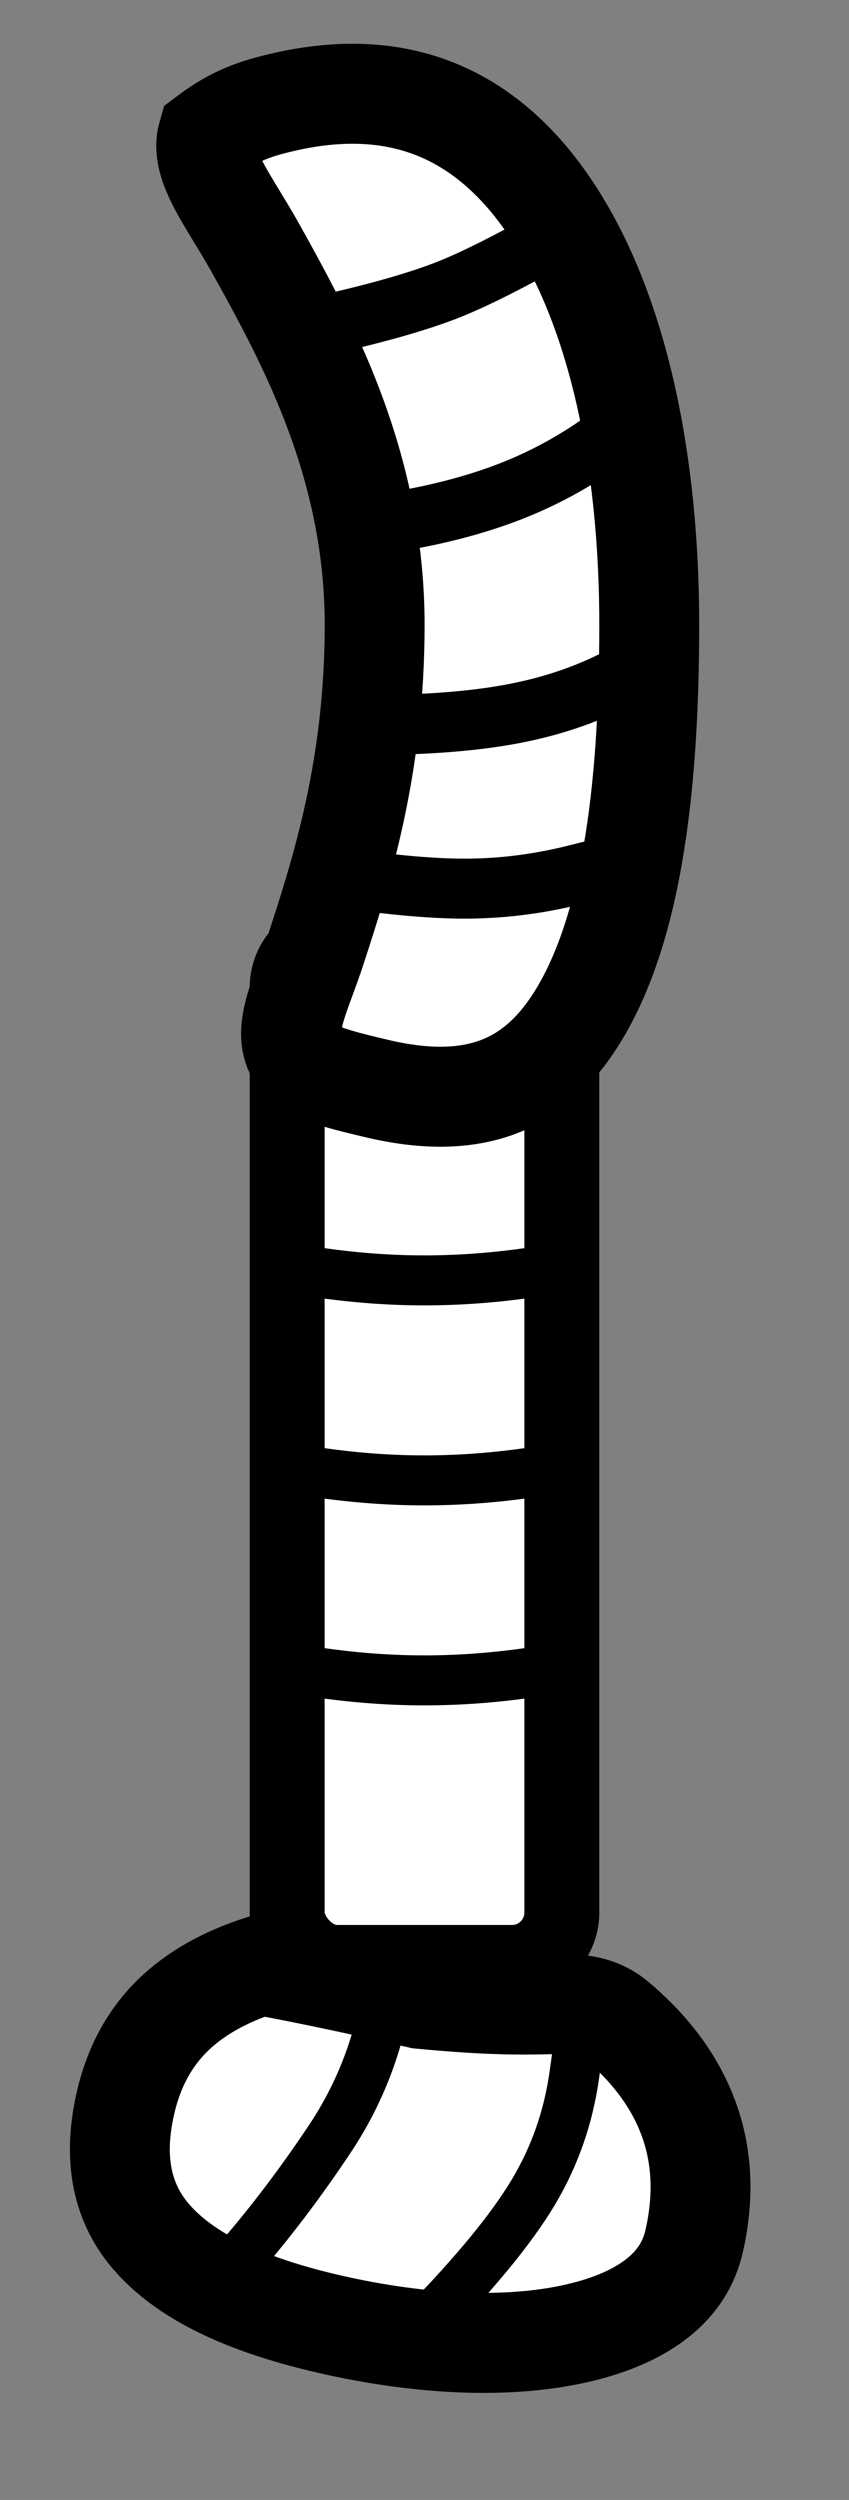 <?xml version="1.0" encoding="UTF-8"?>
<svg width="17px" height="50px" viewBox="0 0 17 50" version="1.1" xmlns="http://www.w3.org/2000/svg" xmlns:xlink="http://www.w3.org/1999/xlink">
    <rect x="0" y="0" width="17" height="50" fill="#808080" stroke="none"/>
    <title>rope</title>
    <g id="Page-1" stroke="none" stroke-width="1" fill="none" fill-rule="evenodd">
        <g id="Artboard" transform="translate(-467, -149)" stroke="#000000">
            <g id="rope" transform="translate(467.551, 149.875)">
                <g id="head_rope" transform="translate(0, 36.134)">
                    <path d="M9.405,2.616 C10.009,2.473 10.524,2.269 11.076,2.55 C11.712,2.873 12.455,3.386 12.968,4.201 C13.345,4.8 13.591,5.56 13.591,6.518 C13.591,6.941 13.461,7.319 13.23,7.65 C12.942,8.064 12.509,8.406 11.986,8.693 C10.668,9.414 8.807,9.767 6.823,9.767 C5.089,9.767 3.807,9.479 2.966,8.858 C2.194,8.287 1.875,7.426 1.875,6.37 C1.875,5.654 2.046,5.015 2.401,4.459 C2.743,3.925 3.247,3.47 3.899,3.08 C4.81,3.039 5.897,3.018 7.16,3.018 C8.428,2.847 8.938,2.727 9.405,2.616 Z" id="Oval" stroke-width="2" fill="#FFFFFF" transform="translate(7.733, 6.095) rotate(13) translate(-7.733, -6.095)"></path>
                    <path d="M3.949,8.49 C4.682,7.681 5.385,6.772 6.056,5.765 C6.728,4.757 7.131,3.619 7.265,2.349" id="Line-9" stroke-linecap="square"></path>
                    <path d="M7.949,9.49 C8.964,8.449 9.688,7.568 10.121,6.847 C10.554,6.126 10.83,5.34 10.949,4.49" id="Line-10" stroke-linecap="square"></path>
                </g>
                <g id="vertical_rope" transform="translate(4.449, 17.125)">
                    <rect id="Rectangle" stroke-width="1.5" fill="#FFFFFF" x="0.75" y="0.75" width="5.5" height="20.5" rx="1"></rect>
                    <path d="M1,15.392 C1.855,15.536 2.688,15.608 3.5,15.608 C4.312,15.608 5.145,15.536 6,15.392" id="Line-4" stroke-linecap="square"></path>
                    <path d="M1,11.392 C1.855,11.536 2.688,11.608 3.5,11.608 C4.312,11.608 5.145,11.536 6,11.392" id="Line-4" stroke-linecap="square"></path>
                    <path d="M1,7.392 C1.855,7.536 2.688,7.608 3.5,7.608 C4.312,7.608 5.145,7.536 6,7.392" id="Line-4" stroke-linecap="square"></path>
                </g>
                <g transform="translate(2.597, 0)">
                    <path d="M2.555,1.161 C3.644,0.914 4.605,0.956 5.44,1.258 C6.33,1.579 7.066,2.19 7.668,2.998 C9.169,5.014 9.852,8.19 9.852,11.625 C9.852,15.039 9.466,17.854 8.352,19.563 C7.942,20.193 7.428,20.654 6.773,20.884 C6.112,21.116 5.327,21.116 4.405,20.898 C3.526,20.69 2.938,20.547 2.755,20.162 C2.516,19.66 2.893,18.983 3.181,18.097 C3.686,16.547 4.354,14.468 4.354,11.625 C4.354,8.424 3.009,5.954 1.962,4.077 C1.447,3.155 0.844,2.42 1.008,1.84 C1.551,1.433 1.979,1.291 2.555,1.161 Z" id="Oval" stroke-width="2" fill="#FFFFFF"></path>
                    <path d="M3.352,5.625 C4.425,5.385 5.258,5.146 5.852,4.909 C6.445,4.672 7.278,4.244 8.352,3.625" id="Line-8" stroke-width="1.2" stroke-linecap="square"></path>
                    <path d="M3.352,16.625 C4.489,16.807 5.423,16.898 6.155,16.898 C6.887,16.898 7.62,16.807 8.352,16.625" id="Line-7" stroke-width="1.2" stroke-linecap="square"></path>
                    <path d="M4.352,13.625 C5.483,13.619 6.437,13.539 7.215,13.383 C7.993,13.228 8.705,12.975 9.352,12.625" id="Line-6" stroke-width="1.2" stroke-linecap="square"></path>
                    <path d="M4.352,9.625 C5.423,9.475 6.355,9.241 7.147,8.924 C7.94,8.607 8.674,8.174 9.352,7.625" id="Line-5" stroke-width="1.2" stroke-linecap="square"></path>
                </g>
            </g>
        </g>
    </g>
</svg>